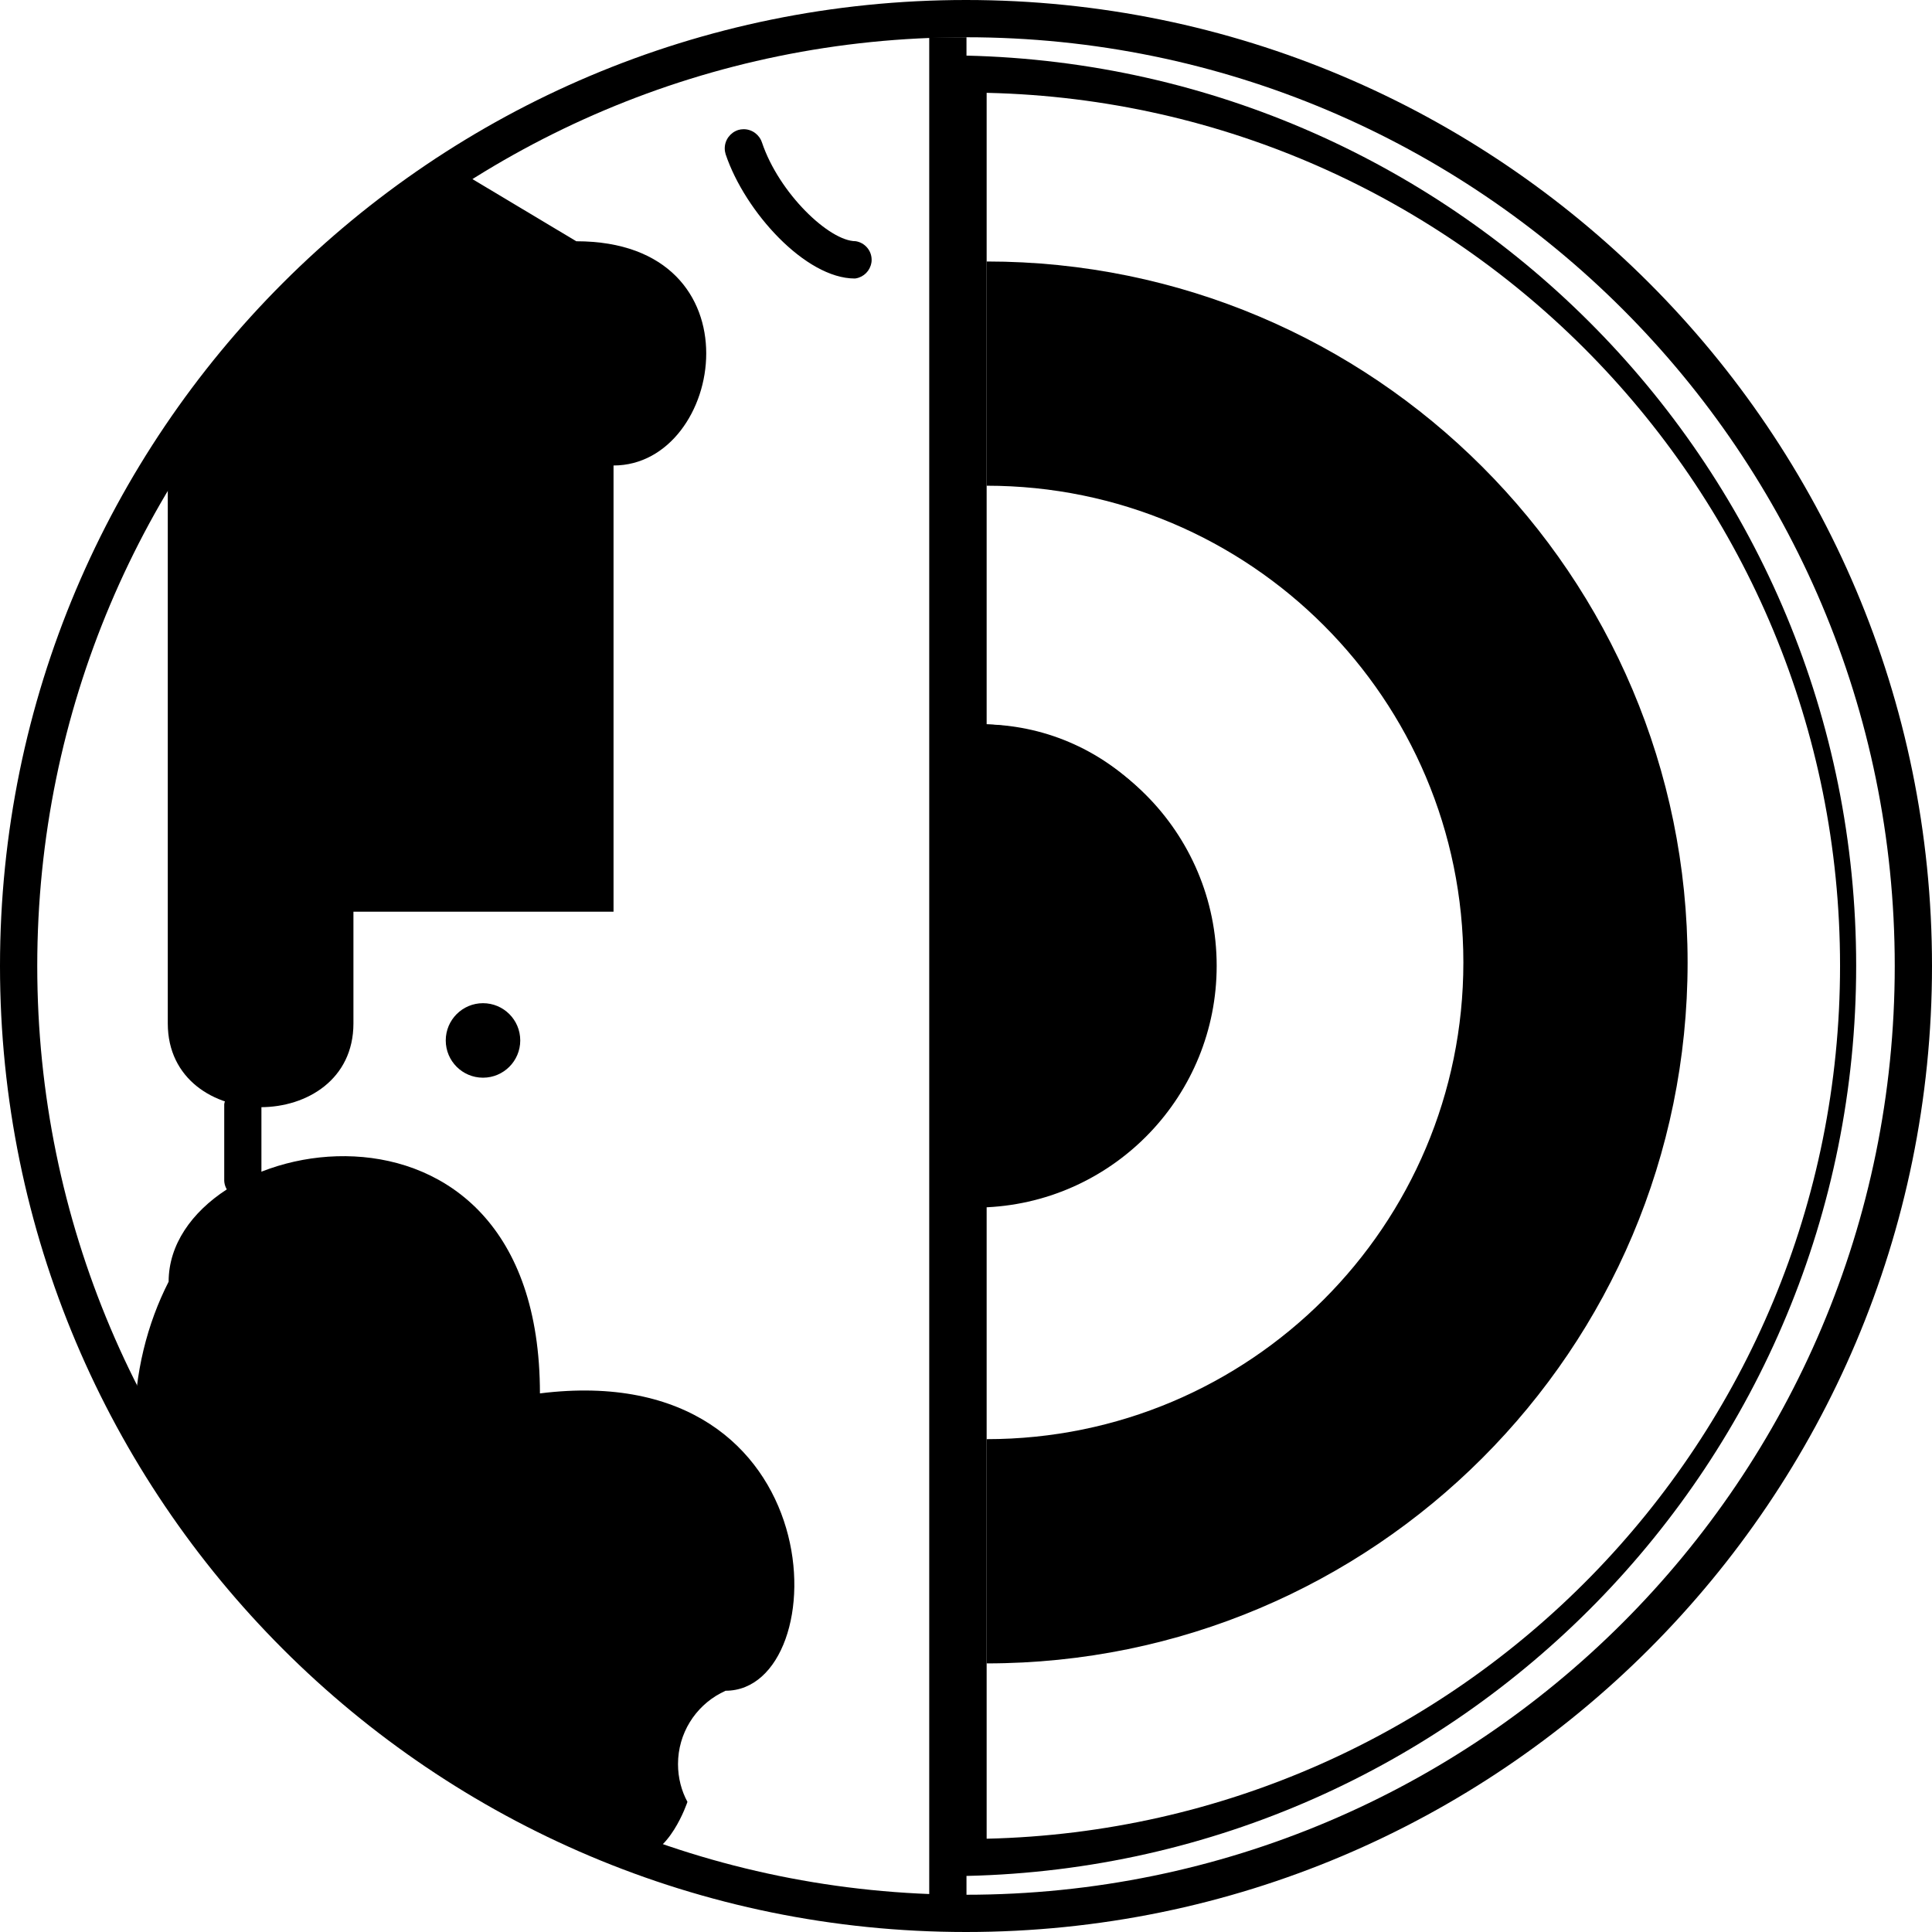 <!-- Generated by IcoMoon.io -->
<svg version="1.1" xmlns="http://www.w3.org/2000/svg" width="32" height="32" viewBox="0 0 32 32">
<path d="M16.342 27.551v-3.714c4.361 0 7.896-3.535 7.896-7.896s-3.535-7.896-7.896-7.896v0-3.714c6.412 0 11.61 5.198 11.61 11.61s-5.198 11.61-11.61 11.61v0z"></path>
<path d="M11.387 29.846c-0.099-0.181-0.157-0.397-0.157-0.627 0-0.509 0.286-0.952 0.707-1.175l0.007-0.003 0.074-0.037c1.85 0 1.85-5.541-3.075-4.925 0-5.541-6.15-4.308-6.15-1.85-0.356 0.697-0.565 1.52-0.565 2.392 0 0.021 0 0.041 0 0.062l-0-0.003c0.104 1.084 3.996 4.917 3.996 4.917l4.308 2.162c0.55 0.007 0.854-0.914 0.854-0.914z"></path>
<path d="M9.545 3.996c3.075 0 2.459 3.714 0.617 3.714v7.391h-4.308v1.85c0 1.85-3.075 1.85-3.075 0v-9.954l4.457-4.383z"></path>
<path d="M16 0.617c8.496 0 15.383 6.887 15.383 15.383s-6.887 15.383-15.383 15.383c-8.496 0-15.383-6.887-15.383-15.383v0c0-8.496 6.887-15.383 15.383-15.383v0zM16 0c-8.837 0-16 7.163-16 16s7.163 16 16 16c8.837 0 16-7.163 16-16v0 0c0-8.837-7.163-16-16-16v0z"></path>
<path d="M15.391 0.617h0.617v31.079h-0.617v-31.079z"></path>
<path d="M4.026 19.848c-0.002 0-0.005 0-0.008 0-0.163 0-0.296-0.128-0.304-0.289l-0-0.001v-1.27c0.024-0.15 0.153-0.264 0.308-0.264s0.284 0.114 0.308 0.262l0 0.002v1.27c-0.008 0.162-0.141 0.29-0.304 0.29-0 0-0 0-0 0h0z"></path>
<path d="M8.617 17.233c0 0.34-0.276 0.617-0.617 0.617s-0.617-0.276-0.617-0.617c0-0.34 0.276-0.617 0.617-0.617s0.617 0.276 0.617 0.617z"></path>
<path d="M14.158 4.613c-0.817 0-1.82-1.107-2.139-2.058-0.009-0.029-0.015-0.062-0.015-0.097 0-0.142 0.093-0.262 0.221-0.304l0.002-0.001c0.027-0.008 0.058-0.013 0.090-0.013 0.141 0 0.261 0.092 0.303 0.219l0.001 0.002c0.282 0.839 1.114 1.634 1.552 1.634 0.15 0.024 0.264 0.153 0.264 0.308 0 0.017-0.001 0.034-0.004 0.050l0-0.002c-0.022 0.134-0.126 0.238-0.258 0.26l-0.002 0z"></path>
<path d="M16 31.079h-0.305v-30.158h0.305c8.183 0.187 14.744 6.865 14.744 15.075s-6.562 14.888-14.727 15.075l-0.017 0zM16.342 1.545v28.91c7.845-0.183 14.135-6.587 14.135-14.459s-6.29-14.275-14.118-14.458l-0.017-0z"></path>
<path d="M16 23.027v0.052h-0.305v-14.165h0.305zM16.334 9.545v12.91z"></path>
<path d="M15.851 12.019c0.122-0.014 0.263-0.022 0.406-0.022 2.051 0 3.714 1.663 3.714 3.714s-1.663 3.714-3.714 3.714c-0.143 0-0.284-0.008-0.423-0.024l0.017 0.002z"></path>
<path d="M16 19.996h-0.305v-8h0.305c0.044-0.002 0.096-0.003 0.148-0.003 2.211 0 4.004 1.793 4.004 4.004 0 2.143-1.684 3.893-3.8 3.999l-0.009 0zM16.342 12.628v6.745c1.729-0.167 3.070-1.613 3.070-3.372s-1.341-3.205-3.056-3.371l-0.014-0.001z"></path>
</svg>
